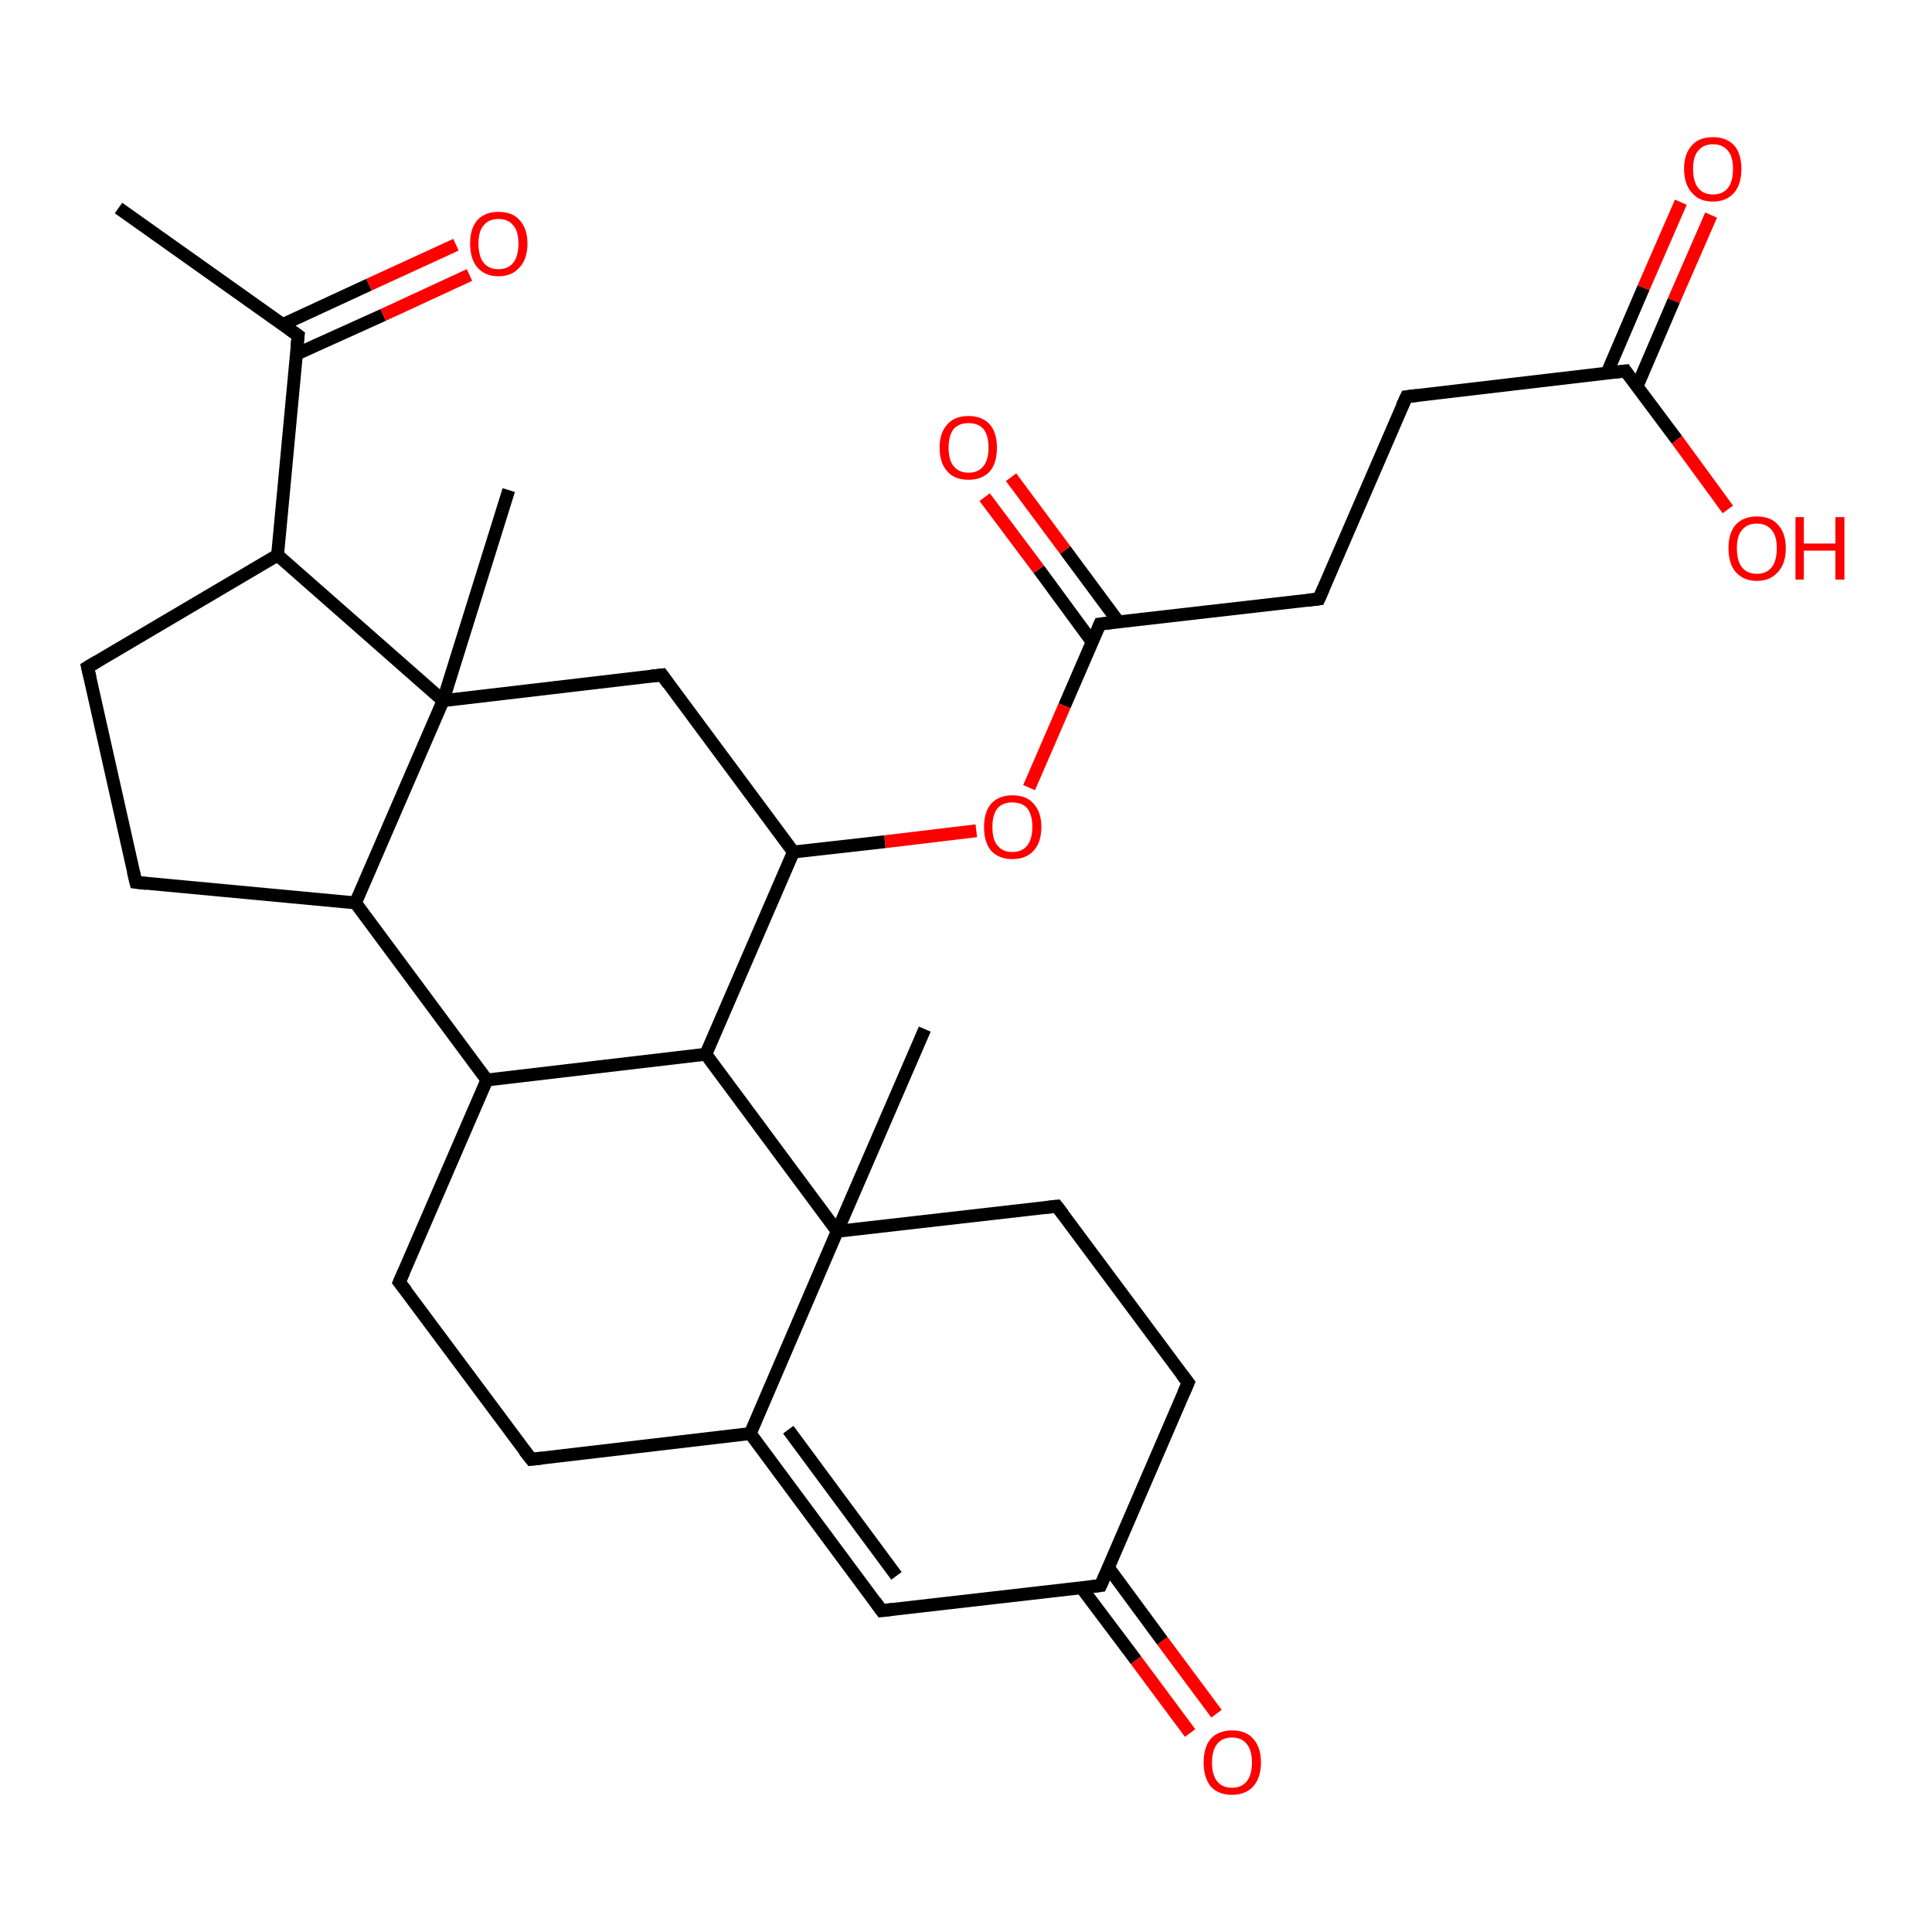 <?xml version='1.0' encoding='iso-8859-1'?>
<svg version='1.1' baseProfile='full'
              xmlns='http://www.w3.org/2000/svg'
                      xmlns:rdkit='http://www.rdkit.org/xml'
                      xmlns:xlink='http://www.w3.org/1999/xlink'
                  xml:space='preserve'
width='300px' height='300px' viewBox='0 0 300 300'>
<!-- END OF HEADER -->
<rect style='opacity:1.0;fill:#FFFFFF;stroke:none' width='300.0' height='300.0' x='0.0' y='0.0'> </rect>
<path class='bond-0 atom-0 atom-1' d='M 265.7,33.4 L 259.9,46.7' style='fill:none;fill-rule:evenodd;stroke:#FF0000;stroke-width:2.0px;stroke-linecap:butt;stroke-linejoin:miter;stroke-opacity:1' />
<path class='bond-0 atom-0 atom-1' d='M 259.9,46.7 L 254.2,60.0' style='fill:none;fill-rule:evenodd;stroke:#000000;stroke-width:2.0px;stroke-linecap:butt;stroke-linejoin:miter;stroke-opacity:1' />
<path class='bond-0 atom-0 atom-1' d='M 261.0,31.4 L 255.2,44.7' style='fill:none;fill-rule:evenodd;stroke:#FF0000;stroke-width:2.0px;stroke-linecap:butt;stroke-linejoin:miter;stroke-opacity:1' />
<path class='bond-0 atom-0 atom-1' d='M 255.2,44.7 L 249.5,58.0' style='fill:none;fill-rule:evenodd;stroke:#000000;stroke-width:2.0px;stroke-linecap:butt;stroke-linejoin:miter;stroke-opacity:1' />
<path class='bond-1 atom-1 atom-2' d='M 252.4,57.6 L 260.4,68.3' style='fill:none;fill-rule:evenodd;stroke:#000000;stroke-width:2.0px;stroke-linecap:butt;stroke-linejoin:miter;stroke-opacity:1' />
<path class='bond-1 atom-1 atom-2' d='M 260.4,68.3 L 268.3,79.1' style='fill:none;fill-rule:evenodd;stroke:#FF0000;stroke-width:2.0px;stroke-linecap:butt;stroke-linejoin:miter;stroke-opacity:1' />
<path class='bond-2 atom-1 atom-3' d='M 252.4,57.6 L 218.4,61.6' style='fill:none;fill-rule:evenodd;stroke:#000000;stroke-width:2.0px;stroke-linecap:butt;stroke-linejoin:miter;stroke-opacity:1' />
<path class='bond-3 atom-3 atom-4' d='M 218.4,61.6 L 204.8,93.0' style='fill:none;fill-rule:evenodd;stroke:#000000;stroke-width:2.0px;stroke-linecap:butt;stroke-linejoin:miter;stroke-opacity:1' />
<path class='bond-4 atom-4 atom-5' d='M 204.8,93.0 L 170.8,96.9' style='fill:none;fill-rule:evenodd;stroke:#000000;stroke-width:2.0px;stroke-linecap:butt;stroke-linejoin:miter;stroke-opacity:1' />
<path class='bond-5 atom-5 atom-6' d='M 173.7,96.6 L 165.4,85.4' style='fill:none;fill-rule:evenodd;stroke:#000000;stroke-width:2.0px;stroke-linecap:butt;stroke-linejoin:miter;stroke-opacity:1' />
<path class='bond-5 atom-5 atom-6' d='M 165.4,85.4 L 157.0,74.1' style='fill:none;fill-rule:evenodd;stroke:#FF0000;stroke-width:2.0px;stroke-linecap:butt;stroke-linejoin:miter;stroke-opacity:1' />
<path class='bond-5 atom-5 atom-6' d='M 169.6,99.7 L 161.3,88.4' style='fill:none;fill-rule:evenodd;stroke:#000000;stroke-width:2.0px;stroke-linecap:butt;stroke-linejoin:miter;stroke-opacity:1' />
<path class='bond-5 atom-5 atom-6' d='M 161.3,88.4 L 152.9,77.2' style='fill:none;fill-rule:evenodd;stroke:#FF0000;stroke-width:2.0px;stroke-linecap:butt;stroke-linejoin:miter;stroke-opacity:1' />
<path class='bond-6 atom-5 atom-7' d='M 170.8,96.9 L 165.3,109.6' style='fill:none;fill-rule:evenodd;stroke:#000000;stroke-width:2.0px;stroke-linecap:butt;stroke-linejoin:miter;stroke-opacity:1' />
<path class='bond-6 atom-5 atom-7' d='M 165.3,109.6 L 159.8,122.3' style='fill:none;fill-rule:evenodd;stroke:#FF0000;stroke-width:2.0px;stroke-linecap:butt;stroke-linejoin:miter;stroke-opacity:1' />
<path class='bond-7 atom-7 atom-8' d='M 151.6,129.0 L 137.4,130.7' style='fill:none;fill-rule:evenodd;stroke:#FF0000;stroke-width:2.0px;stroke-linecap:butt;stroke-linejoin:miter;stroke-opacity:1' />
<path class='bond-7 atom-7 atom-8' d='M 137.4,130.7 L 123.2,132.3' style='fill:none;fill-rule:evenodd;stroke:#000000;stroke-width:2.0px;stroke-linecap:butt;stroke-linejoin:miter;stroke-opacity:1' />
<path class='bond-8 atom-8 atom-9' d='M 123.2,132.3 L 102.8,104.8' style='fill:none;fill-rule:evenodd;stroke:#000000;stroke-width:2.0px;stroke-linecap:butt;stroke-linejoin:miter;stroke-opacity:1' />
<path class='bond-9 atom-9 atom-10' d='M 102.8,104.8 L 68.8,108.8' style='fill:none;fill-rule:evenodd;stroke:#000000;stroke-width:2.0px;stroke-linecap:butt;stroke-linejoin:miter;stroke-opacity:1' />
<path class='bond-10 atom-10 atom-11' d='M 68.8,108.8 L 55.2,140.2' style='fill:none;fill-rule:evenodd;stroke:#000000;stroke-width:2.0px;stroke-linecap:butt;stroke-linejoin:miter;stroke-opacity:1' />
<path class='bond-11 atom-11 atom-12' d='M 55.2,140.2 L 75.6,167.7' style='fill:none;fill-rule:evenodd;stroke:#000000;stroke-width:2.0px;stroke-linecap:butt;stroke-linejoin:miter;stroke-opacity:1' />
<path class='bond-12 atom-12 atom-13' d='M 75.6,167.7 L 109.6,163.7' style='fill:none;fill-rule:evenodd;stroke:#000000;stroke-width:2.0px;stroke-linecap:butt;stroke-linejoin:miter;stroke-opacity:1' />
<path class='bond-13 atom-13 atom-14' d='M 109.6,163.7 L 130.0,191.2' style='fill:none;fill-rule:evenodd;stroke:#000000;stroke-width:2.0px;stroke-linecap:butt;stroke-linejoin:miter;stroke-opacity:1' />
<path class='bond-14 atom-14 atom-15' d='M 130.0,191.2 L 116.5,222.6' style='fill:none;fill-rule:evenodd;stroke:#000000;stroke-width:2.0px;stroke-linecap:butt;stroke-linejoin:miter;stroke-opacity:1' />
<path class='bond-15 atom-15 atom-16' d='M 116.5,222.6 L 136.9,250.1' style='fill:none;fill-rule:evenodd;stroke:#000000;stroke-width:2.0px;stroke-linecap:butt;stroke-linejoin:miter;stroke-opacity:1' />
<path class='bond-15 atom-15 atom-16' d='M 122.4,222.0 L 139.2,244.7' style='fill:none;fill-rule:evenodd;stroke:#000000;stroke-width:2.0px;stroke-linecap:butt;stroke-linejoin:miter;stroke-opacity:1' />
<path class='bond-16 atom-16 atom-17' d='M 136.9,250.1 L 170.9,246.2' style='fill:none;fill-rule:evenodd;stroke:#000000;stroke-width:2.0px;stroke-linecap:butt;stroke-linejoin:miter;stroke-opacity:1' />
<path class='bond-17 atom-17 atom-18' d='M 167.9,246.5 L 176.4,257.8' style='fill:none;fill-rule:evenodd;stroke:#000000;stroke-width:2.0px;stroke-linecap:butt;stroke-linejoin:miter;stroke-opacity:1' />
<path class='bond-17 atom-17 atom-18' d='M 176.4,257.8 L 184.8,269.1' style='fill:none;fill-rule:evenodd;stroke:#FF0000;stroke-width:2.0px;stroke-linecap:butt;stroke-linejoin:miter;stroke-opacity:1' />
<path class='bond-17 atom-17 atom-18' d='M 172.1,243.4 L 180.5,254.8' style='fill:none;fill-rule:evenodd;stroke:#000000;stroke-width:2.0px;stroke-linecap:butt;stroke-linejoin:miter;stroke-opacity:1' />
<path class='bond-17 atom-17 atom-18' d='M 180.5,254.8 L 188.9,266.1' style='fill:none;fill-rule:evenodd;stroke:#FF0000;stroke-width:2.0px;stroke-linecap:butt;stroke-linejoin:miter;stroke-opacity:1' />
<path class='bond-18 atom-17 atom-19' d='M 170.9,246.2 L 184.5,214.7' style='fill:none;fill-rule:evenodd;stroke:#000000;stroke-width:2.0px;stroke-linecap:butt;stroke-linejoin:miter;stroke-opacity:1' />
<path class='bond-19 atom-19 atom-20' d='M 184.5,214.7 L 164.1,187.3' style='fill:none;fill-rule:evenodd;stroke:#000000;stroke-width:2.0px;stroke-linecap:butt;stroke-linejoin:miter;stroke-opacity:1' />
<path class='bond-20 atom-15 atom-21' d='M 116.5,222.6 L 82.5,226.6' style='fill:none;fill-rule:evenodd;stroke:#000000;stroke-width:2.0px;stroke-linecap:butt;stroke-linejoin:miter;stroke-opacity:1' />
<path class='bond-21 atom-21 atom-22' d='M 82.5,226.6 L 62.0,199.1' style='fill:none;fill-rule:evenodd;stroke:#000000;stroke-width:2.0px;stroke-linecap:butt;stroke-linejoin:miter;stroke-opacity:1' />
<path class='bond-22 atom-14 atom-23' d='M 130.0,191.2 L 143.6,159.8' style='fill:none;fill-rule:evenodd;stroke:#000000;stroke-width:2.0px;stroke-linecap:butt;stroke-linejoin:miter;stroke-opacity:1' />
<path class='bond-23 atom-11 atom-24' d='M 55.2,140.2 L 21.1,137.0' style='fill:none;fill-rule:evenodd;stroke:#000000;stroke-width:2.0px;stroke-linecap:butt;stroke-linejoin:miter;stroke-opacity:1' />
<path class='bond-24 atom-24 atom-25' d='M 21.1,137.0 L 13.6,103.6' style='fill:none;fill-rule:evenodd;stroke:#000000;stroke-width:2.0px;stroke-linecap:butt;stroke-linejoin:miter;stroke-opacity:1' />
<path class='bond-25 atom-25 atom-26' d='M 13.6,103.6 L 43.1,86.2' style='fill:none;fill-rule:evenodd;stroke:#000000;stroke-width:2.0px;stroke-linecap:butt;stroke-linejoin:miter;stroke-opacity:1' />
<path class='bond-26 atom-26 atom-27' d='M 43.1,86.2 L 46.3,52.1' style='fill:none;fill-rule:evenodd;stroke:#000000;stroke-width:2.0px;stroke-linecap:butt;stroke-linejoin:miter;stroke-opacity:1' />
<path class='bond-27 atom-27 atom-28' d='M 46.0,55.0 L 59.5,48.9' style='fill:none;fill-rule:evenodd;stroke:#000000;stroke-width:2.0px;stroke-linecap:butt;stroke-linejoin:miter;stroke-opacity:1' />
<path class='bond-27 atom-27 atom-28' d='M 59.5,48.9 L 72.9,42.7' style='fill:none;fill-rule:evenodd;stroke:#FF0000;stroke-width:2.0px;stroke-linecap:butt;stroke-linejoin:miter;stroke-opacity:1' />
<path class='bond-27 atom-27 atom-28' d='M 43.9,50.4 L 57.3,44.2' style='fill:none;fill-rule:evenodd;stroke:#000000;stroke-width:2.0px;stroke-linecap:butt;stroke-linejoin:miter;stroke-opacity:1' />
<path class='bond-27 atom-27 atom-28' d='M 57.3,44.2 L 70.8,38.0' style='fill:none;fill-rule:evenodd;stroke:#FF0000;stroke-width:2.0px;stroke-linecap:butt;stroke-linejoin:miter;stroke-opacity:1' />
<path class='bond-28 atom-27 atom-29' d='M 46.3,52.1 L 18.4,32.3' style='fill:none;fill-rule:evenodd;stroke:#000000;stroke-width:2.0px;stroke-linecap:butt;stroke-linejoin:miter;stroke-opacity:1' />
<path class='bond-29 atom-10 atom-30' d='M 68.8,108.8 L 79.0,76.1' style='fill:none;fill-rule:evenodd;stroke:#000000;stroke-width:2.0px;stroke-linecap:butt;stroke-linejoin:miter;stroke-opacity:1' />
<path class='bond-30 atom-20 atom-14' d='M 164.1,187.3 L 130.0,191.2' style='fill:none;fill-rule:evenodd;stroke:#000000;stroke-width:2.0px;stroke-linecap:butt;stroke-linejoin:miter;stroke-opacity:1' />
<path class='bond-31 atom-22 atom-12' d='M 62.0,199.1 L 75.6,167.7' style='fill:none;fill-rule:evenodd;stroke:#000000;stroke-width:2.0px;stroke-linecap:butt;stroke-linejoin:miter;stroke-opacity:1' />
<path class='bond-32 atom-13 atom-8' d='M 109.6,163.7 L 123.2,132.3' style='fill:none;fill-rule:evenodd;stroke:#000000;stroke-width:2.0px;stroke-linecap:butt;stroke-linejoin:miter;stroke-opacity:1' />
<path class='bond-33 atom-26 atom-10' d='M 43.1,86.2 L 68.8,108.8' style='fill:none;fill-rule:evenodd;stroke:#000000;stroke-width:2.0px;stroke-linecap:butt;stroke-linejoin:miter;stroke-opacity:1' />
<path d='M 252.8,58.2 L 252.4,57.6 L 250.7,57.8' style='fill:none;stroke:#000000;stroke-width:2.0px;stroke-linecap:butt;stroke-linejoin:miter;stroke-opacity:1;' />
<path d='M 220.1,61.4 L 218.4,61.6 L 217.7,63.1' style='fill:none;stroke:#000000;stroke-width:2.0px;stroke-linecap:butt;stroke-linejoin:miter;stroke-opacity:1;' />
<path d='M 205.5,91.4 L 204.8,93.0 L 203.1,93.2' style='fill:none;stroke:#000000;stroke-width:2.0px;stroke-linecap:butt;stroke-linejoin:miter;stroke-opacity:1;' />
<path d='M 172.5,96.7 L 170.8,96.9 L 170.5,97.6' style='fill:none;stroke:#000000;stroke-width:2.0px;stroke-linecap:butt;stroke-linejoin:miter;stroke-opacity:1;' />
<path d='M 103.8,106.2 L 102.8,104.8 L 101.1,105.0' style='fill:none;stroke:#000000;stroke-width:2.0px;stroke-linecap:butt;stroke-linejoin:miter;stroke-opacity:1;' />
<path d='M 135.9,248.7 L 136.9,250.1 L 138.6,249.9' style='fill:none;stroke:#000000;stroke-width:2.0px;stroke-linecap:butt;stroke-linejoin:miter;stroke-opacity:1;' />
<path d='M 169.2,246.4 L 170.9,246.2 L 171.6,244.6' style='fill:none;stroke:#000000;stroke-width:2.0px;stroke-linecap:butt;stroke-linejoin:miter;stroke-opacity:1;' />
<path d='M 183.8,216.3 L 184.5,214.7 L 183.5,213.4' style='fill:none;stroke:#000000;stroke-width:2.0px;stroke-linecap:butt;stroke-linejoin:miter;stroke-opacity:1;' />
<path d='M 165.1,188.6 L 164.1,187.3 L 162.4,187.5' style='fill:none;stroke:#000000;stroke-width:2.0px;stroke-linecap:butt;stroke-linejoin:miter;stroke-opacity:1;' />
<path d='M 84.2,226.4 L 82.5,226.6 L 81.4,225.2' style='fill:none;stroke:#000000;stroke-width:2.0px;stroke-linecap:butt;stroke-linejoin:miter;stroke-opacity:1;' />
<path d='M 63.1,200.5 L 62.0,199.1 L 62.7,197.5' style='fill:none;stroke:#000000;stroke-width:2.0px;stroke-linecap:butt;stroke-linejoin:miter;stroke-opacity:1;' />
<path d='M 22.8,137.2 L 21.1,137.0 L 20.7,135.3' style='fill:none;stroke:#000000;stroke-width:2.0px;stroke-linecap:butt;stroke-linejoin:miter;stroke-opacity:1;' />
<path d='M 14.0,105.3 L 13.6,103.6 L 15.1,102.7' style='fill:none;stroke:#000000;stroke-width:2.0px;stroke-linecap:butt;stroke-linejoin:miter;stroke-opacity:1;' />
<path d='M 46.1,53.8 L 46.3,52.1 L 44.9,51.1' style='fill:none;stroke:#000000;stroke-width:2.0px;stroke-linecap:butt;stroke-linejoin:miter;stroke-opacity:1;' />
<path class='atom-0' d='M 261.5 26.2
Q 261.5 23.9, 262.7 22.6
Q 263.8 21.3, 266.0 21.3
Q 268.1 21.3, 269.3 22.6
Q 270.4 23.9, 270.4 26.2
Q 270.4 28.6, 269.3 29.9
Q 268.1 31.3, 266.0 31.3
Q 263.8 31.3, 262.7 29.9
Q 261.5 28.6, 261.5 26.2
M 266.0 30.2
Q 267.5 30.2, 268.3 29.2
Q 269.1 28.2, 269.1 26.2
Q 269.1 24.3, 268.3 23.4
Q 267.5 22.4, 266.0 22.4
Q 264.5 22.4, 263.7 23.4
Q 262.9 24.3, 262.9 26.2
Q 262.9 28.2, 263.7 29.2
Q 264.5 30.2, 266.0 30.2
' fill='#FF0000'/>
<path class='atom-2' d='M 268.4 85.1
Q 268.4 82.8, 269.5 81.5
Q 270.7 80.2, 272.8 80.2
Q 275.0 80.2, 276.1 81.5
Q 277.3 82.8, 277.3 85.1
Q 277.3 87.5, 276.1 88.8
Q 274.9 90.2, 272.8 90.2
Q 270.7 90.2, 269.5 88.8
Q 268.4 87.5, 268.4 85.1
M 272.8 89.1
Q 274.3 89.1, 275.1 88.1
Q 275.9 87.1, 275.9 85.1
Q 275.9 83.2, 275.1 82.3
Q 274.3 81.3, 272.8 81.3
Q 271.3 81.3, 270.5 82.3
Q 269.7 83.2, 269.7 85.1
Q 269.7 87.1, 270.5 88.1
Q 271.3 89.1, 272.8 89.1
' fill='#FF0000'/>
<path class='atom-2' d='M 278.8 80.3
L 280.1 80.3
L 280.1 84.4
L 285.0 84.4
L 285.0 80.3
L 286.4 80.3
L 286.4 90.0
L 285.0 90.0
L 285.0 85.5
L 280.1 85.5
L 280.1 90.0
L 278.8 90.0
L 278.8 80.3
' fill='#FF0000'/>
<path class='atom-6' d='M 145.9 69.5
Q 145.9 67.2, 147.1 65.9
Q 148.2 64.6, 150.4 64.6
Q 152.5 64.6, 153.7 65.9
Q 154.8 67.2, 154.8 69.5
Q 154.8 71.9, 153.7 73.2
Q 152.5 74.5, 150.4 74.5
Q 148.2 74.5, 147.1 73.2
Q 145.9 71.9, 145.9 69.5
M 150.4 73.4
Q 151.9 73.4, 152.7 72.4
Q 153.5 71.4, 153.5 69.5
Q 153.5 67.6, 152.7 66.6
Q 151.9 65.7, 150.4 65.7
Q 148.9 65.7, 148.1 66.6
Q 147.3 67.6, 147.3 69.5
Q 147.3 71.5, 148.1 72.4
Q 148.9 73.4, 150.4 73.4
' fill='#FF0000'/>
<path class='atom-7' d='M 152.8 128.4
Q 152.8 126.1, 153.9 124.8
Q 155.1 123.5, 157.2 123.5
Q 159.4 123.5, 160.5 124.8
Q 161.7 126.1, 161.7 128.4
Q 161.7 130.8, 160.5 132.1
Q 159.3 133.4, 157.2 133.4
Q 155.1 133.4, 153.9 132.1
Q 152.8 130.8, 152.8 128.4
M 157.2 132.3
Q 158.7 132.3, 159.5 131.3
Q 160.3 130.3, 160.3 128.4
Q 160.3 126.5, 159.5 125.5
Q 158.7 124.6, 157.2 124.6
Q 155.7 124.6, 154.9 125.5
Q 154.1 126.5, 154.1 128.4
Q 154.1 130.4, 154.9 131.3
Q 155.7 132.3, 157.2 132.3
' fill='#FF0000'/>
<path class='atom-18' d='M 186.9 273.7
Q 186.9 271.3, 188.0 270.0
Q 189.2 268.7, 191.3 268.7
Q 193.5 268.7, 194.6 270.0
Q 195.8 271.3, 195.8 273.7
Q 195.8 276.0, 194.6 277.4
Q 193.4 278.7, 191.3 278.7
Q 189.2 278.7, 188.0 277.4
Q 186.9 276.0, 186.9 273.7
M 191.3 277.6
Q 192.8 277.6, 193.6 276.6
Q 194.4 275.6, 194.4 273.7
Q 194.4 271.8, 193.6 270.8
Q 192.8 269.8, 191.3 269.8
Q 189.8 269.8, 189.0 270.8
Q 188.2 271.8, 188.2 273.7
Q 188.2 275.6, 189.0 276.6
Q 189.8 277.6, 191.3 277.6
' fill='#FF0000'/>
<path class='atom-28' d='M 73.0 37.8
Q 73.0 35.5, 74.1 34.2
Q 75.3 32.9, 77.4 32.9
Q 79.6 32.9, 80.7 34.2
Q 81.9 35.5, 81.9 37.8
Q 81.9 40.2, 80.7 41.5
Q 79.5 42.9, 77.4 42.9
Q 75.3 42.9, 74.1 41.5
Q 73.0 40.2, 73.0 37.8
M 77.4 41.8
Q 78.9 41.8, 79.7 40.8
Q 80.5 39.8, 80.5 37.8
Q 80.5 35.9, 79.7 35.0
Q 78.9 34.0, 77.4 34.0
Q 75.9 34.0, 75.1 35.0
Q 74.3 35.9, 74.3 37.8
Q 74.3 39.8, 75.1 40.8
Q 75.9 41.8, 77.4 41.8
' fill='#FF0000'/>
</svg>
